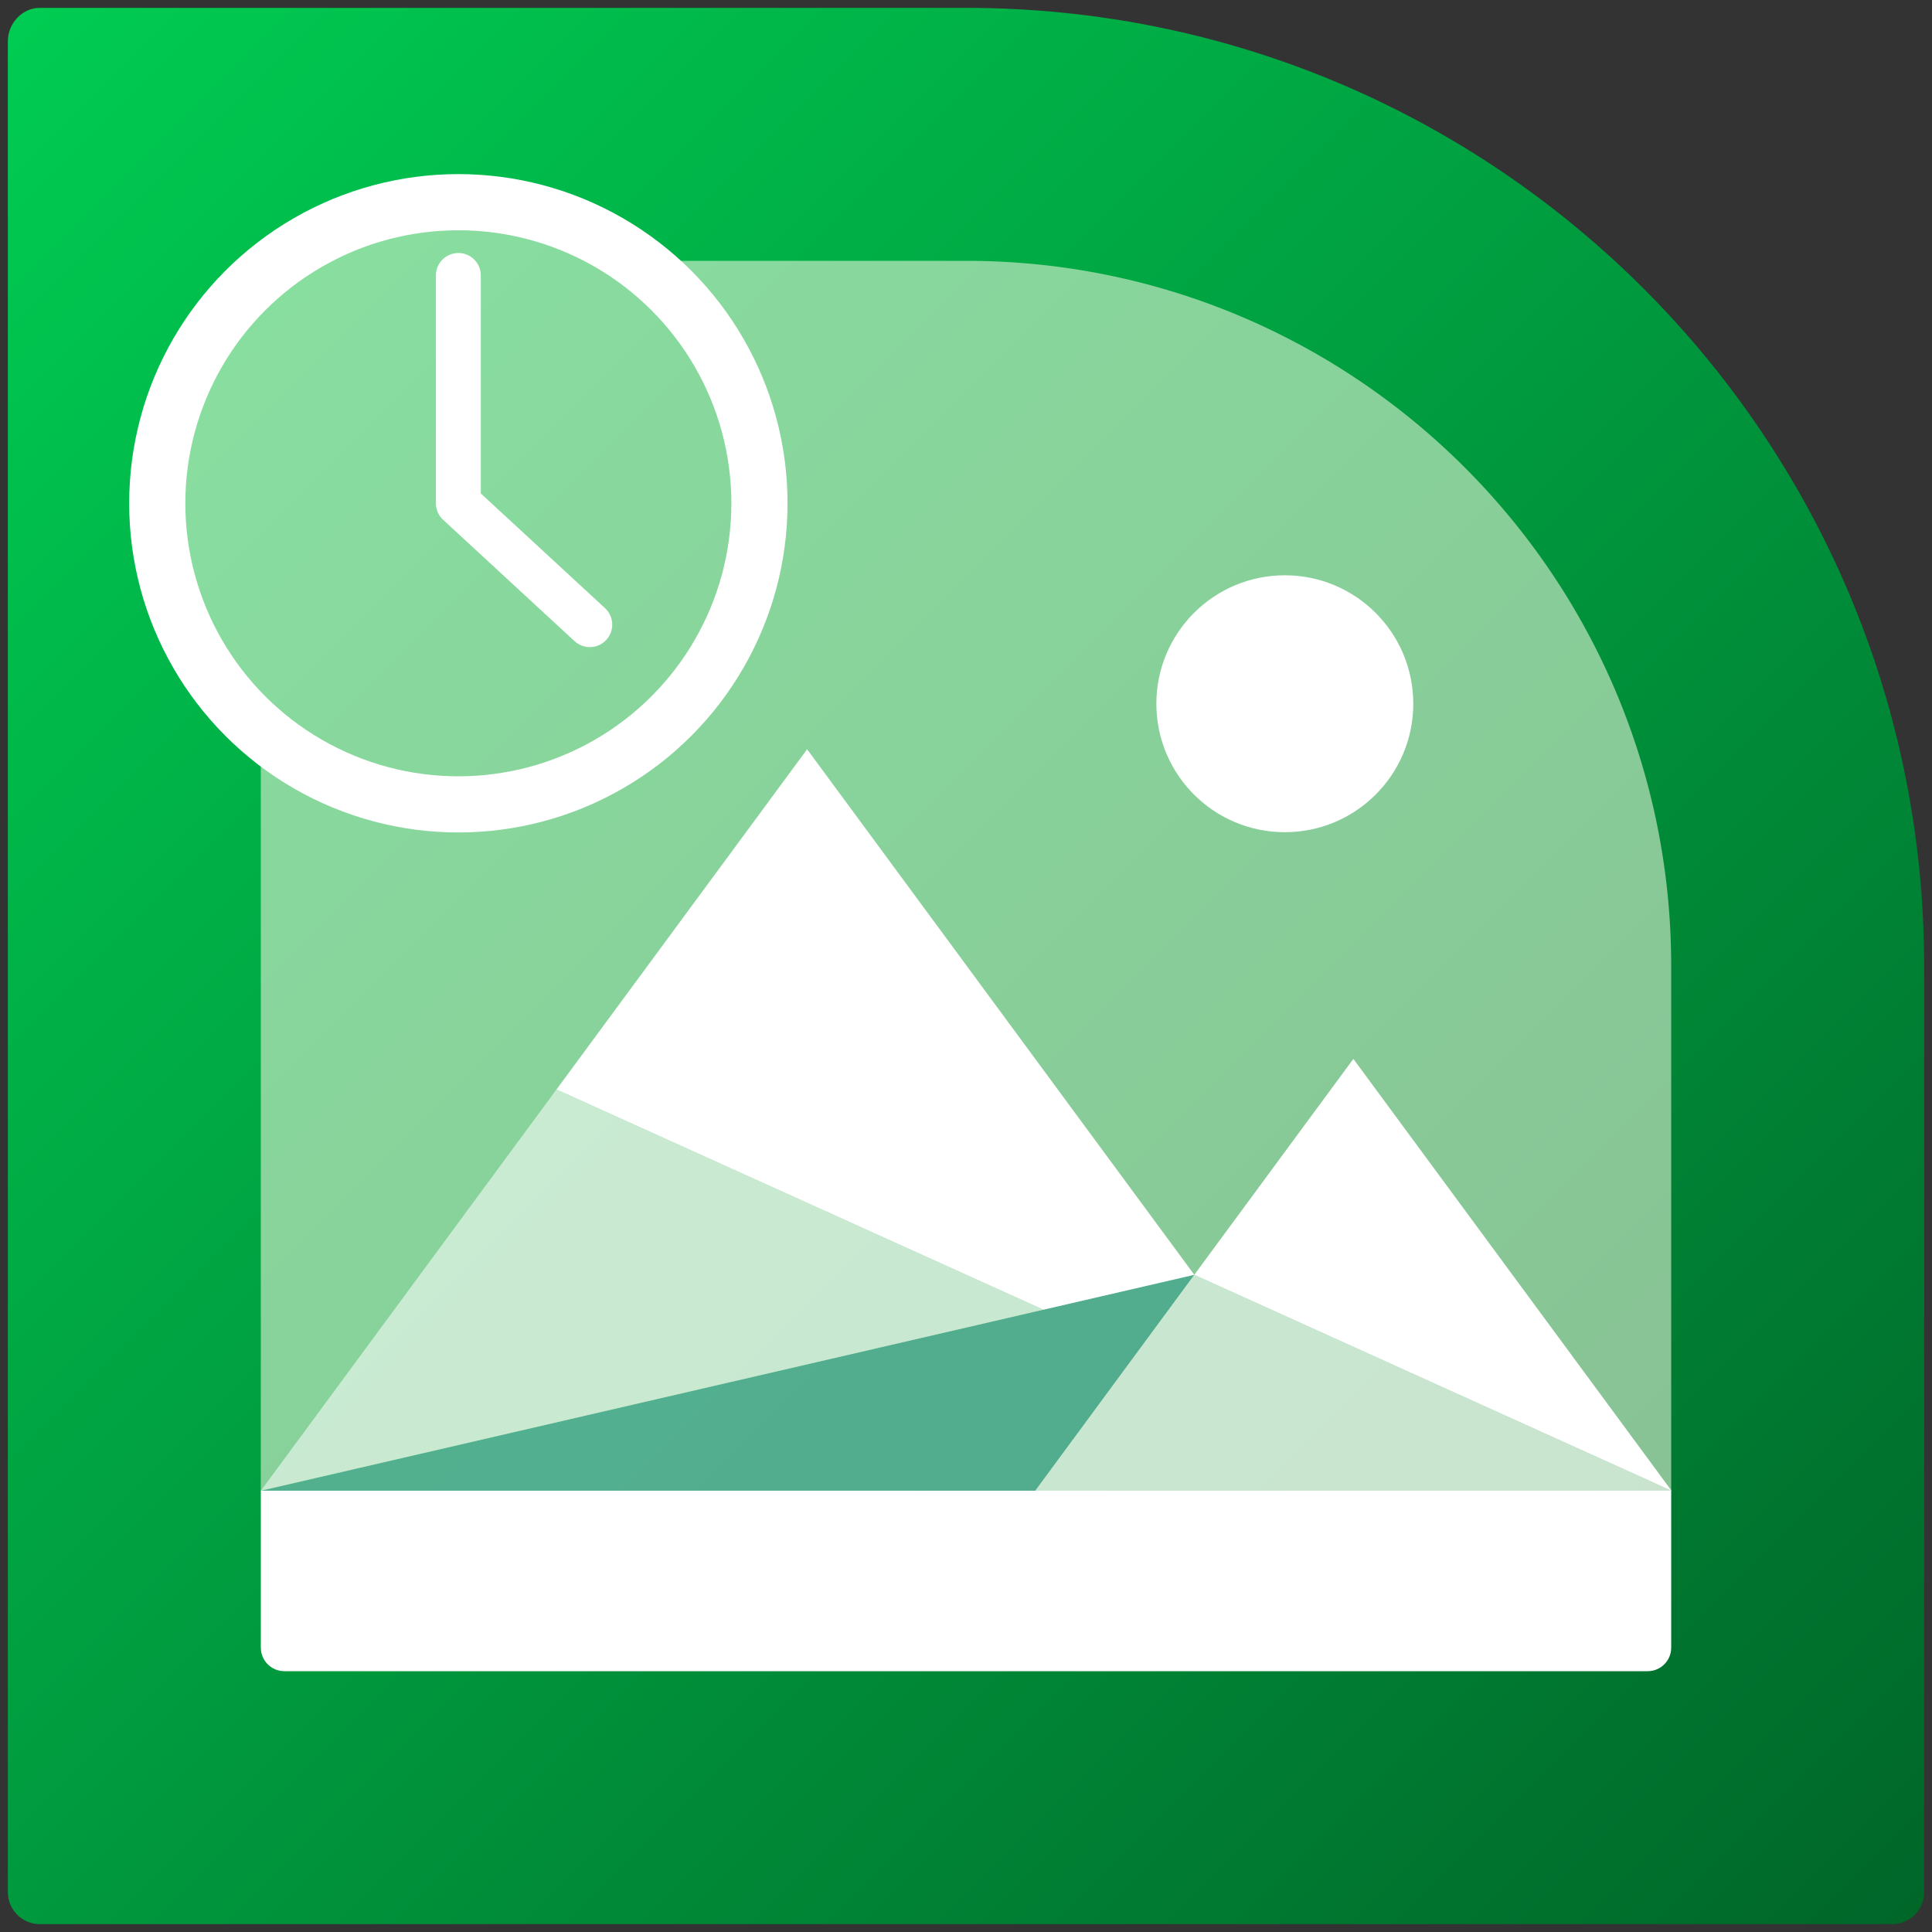 <?xml version="1.0" encoding="UTF-8" standalone="no"?>
<!-- Generator: Adobe Illustrator 17.0.1, SVG Export Plug-In . SVG Version: 6.00 Build 0)  -->

<svg
   version="1.1"
   x="0px"
   y="0px"
   width="86px"
   height="86px"
   viewBox="0 0 86 86"
   enable-background="new 0 0 86 86"
   xml:space="preserve"
   id="svg46"
   sodipodi:docname="harbour-timeline.svg"
   inkscape:version="1.1 (1:1.1+202105261517+ce6663b3b7)"
   inkscape:export-filename="/home/tobias/Dokumente/Sailfish/harbour-timeline/icons/86x86/harbour-timeline.png"
   inkscape:export-xdpi="96"
   inkscape:export-ydpi="96"
   xmlns:inkscape="http://www.inkscape.org/namespaces/inkscape"
   xmlns:sodipodi="http://sodipodi.sourceforge.net/DTD/sodipodi-0.dtd"
   xmlns:xlink="http://www.w3.org/1999/xlink"
   xmlns="http://www.w3.org/2000/svg"
   xmlns:svg="http://www.w3.org/2000/svg"><rect x="0" y="0" width="86" height="86" fill="#333333" stroke="none"/><defs
   id="defs50"><radialGradient
   id="radialGradient1719"
   cx="43.227"
   cy="43.224"
   r="42.749"
   gradientTransform="matrix(0,-0.998,0.998,0,-0.125,86.128)"
   gradientUnits="userSpaceOnUse">
		<stop
   offset="0"
   style="stop-color:#006629;stop-opacity:1"
   id="stop1715" />
		<stop
   offset="1"
   style="stop-color:#00cc52;stop-opacity:1"
   id="stop1717" />
	</radialGradient><radialGradient
   id="radialGradient1007"
   cx="43.227"
   cy="43.224"
   r="42.749"
   gradientTransform="matrix(0,-0.998,0.998,0,-0.125,86.128)"
   gradientUnits="userSpaceOnUse">
		<stop
   offset="0"
   style="stop-color:#005924;stop-opacity:1"
   id="stop1003" />
		<stop
   offset="1"
   style="stop-color:#00cc52;stop-opacity:1"
   id="stop1005" />
	</radialGradient>
	
		<radialGradient
   id="SVGID_1_"
   cx="43.227"
   cy="43.224"
   r="42.749"
   gradientTransform="matrix(0,-0.998,0.998,0,-0.125,86.128)"
   gradientUnits="userSpaceOnUse">
		<stop
   offset="0"
   style="stop-color:#00401a;stop-opacity:1"
   id="stop3" />
		<stop
   offset="1"
   style="stop-color:#00b248;stop-opacity:1"
   id="stop5" />
	</radialGradient>
	
	
	
	<linearGradient
   id="SVGID_2_"
   gradientUnits="userSpaceOnUse"
   x1="10"
   y1="19"
   x2="86"
   y2="19">
		<stop
   offset="0"
   style="stop-color:#FF4747"
   id="stop16" />
		<stop
   offset="1"
   style="stop-color:#FF9666"
   id="stop18" />
	</linearGradient>
	
	
<linearGradient
   inkscape:collect="always"
   xlink:href="#radialGradient1719"
   id="linearGradient1276"
   x1="0"
   y1="86"
   x2="85.651"
   y2="0.35"
   gradientUnits="userSpaceOnUse" /><radialGradient
   id="SVGID_1_-0"
   cx="43.227"
   cy="43.224"
   r="42.749"
   gradientTransform="matrix(0,-0.998,0.998,0,-0.125,86.128)"
   gradientUnits="userSpaceOnUse"><stop
     offset="0"
     style="stop-color:#eb424a;stop-opacity:1"
     id="stop3-7" /><stop
     offset="1"
     style="stop-color:#ff7500;stop-opacity:1"
     id="stop5-8" /></radialGradient><radialGradient
   id="SVGID_1_-8"
   cx="43.227"
   cy="43.224"
   r="42.749"
   gradientTransform="matrix(0,-0.998,0.998,0,-0.125,86.128)"
   gradientUnits="userSpaceOnUse"><stop
     offset="0"
     style="stop-color:#eb424a;stop-opacity:1"
     id="stop3-8" /><stop
     offset="1"
     style="stop-color:#ff7500;stop-opacity:1"
     id="stop5-4" /></radialGradient><linearGradient
   id="SVGID_1_-7"
   gradientUnits="userSpaceOnUse"
   x1="746.149"
   y1="91.048"
   x2="832.424"
   y2="4.622"
   gradientTransform="matrix(0,0.976,-0.974,0,89.586,-727.028)"><stop
     offset="0.005"
     style="stop-color:#51EAEE"
     id="stop3-1" /><stop
     offset="1"
     style="stop-color:#00B4E6"
     id="stop5-7" /></linearGradient><linearGradient
   id="SVGID_2_-2"
   gradientUnits="userSpaceOnUse"
   x1="312.533"
   y1="9.605"
   x2="249.655"
   y2="72.483"
   gradientTransform="rotate(-90,163.025,161.075)"><stop
     offset="0.005"
     style="stop-color:#51EAEE"
     id="stop10" /><stop
     offset="1"
     style="stop-color:#00B4E6"
     id="stop12" /></linearGradient><linearGradient
   id="SVGID_3_"
   gradientUnits="userSpaceOnUse"
   x1="74.433"
   y1="74.445"
   x2="11.555"
   y2="11.567"><stop
     offset="0.005"
     style="stop-color:#1E87FF"
     id="stop17" /><stop
     offset="1"
     style="stop-color:#00C8DE"
     id="stop19" /></linearGradient><linearGradient
   id="SVGID_4_"
   gradientUnits="userSpaceOnUse"
   x1="19.586"
   y1="20.022"
   x2="58.966"
   y2="59.402"><stop
     offset="0"
     style="stop-color:#FFFFFF"
     id="stop26" /><stop
     offset="1"
     style="stop-color:#F3EDD1"
     id="stop28" /></linearGradient><radialGradient
   id="SVGID_1_-4"
   cx="43.227"
   cy="43.224"
   r="42.749"
   gradientTransform="matrix(0,-0.998,0.998,0,-0.125,86.128)"
   gradientUnits="userSpaceOnUse"><stop
     offset="0"
     style="stop-color:#00401a;stop-opacity:1"
     id="stop3-3" /><stop
     offset="1"
     style="stop-color:#00b248;stop-opacity:1"
     id="stop5-0" /></radialGradient><radialGradient
   id="radialGradient1007-4"
   cx="43.227"
   cy="43.224"
   r="42.749"
   gradientTransform="matrix(0,-0.998,0.998,0,-0.125,86.128)"
   gradientUnits="userSpaceOnUse"><stop
     offset="0"
     style="stop-color:#005924;stop-opacity:1"
     id="stop1003-7" /><stop
     offset="1"
     style="stop-color:#00bf4d;stop-opacity:1"
     id="stop1005-4" /></radialGradient><linearGradient
   inkscape:collect="always"
   xlink:href="#radialGradient1007"
   id="linearGradient1189"
   gradientUnits="userSpaceOnUse"
   x1="0"
   y1="86"
   x2="85.651"
   y2="0.35"
   gradientTransform="translate(127.302)" /></defs><sodipodi:namedview
   id="namedview48"
   pagecolor="#ffffff"
   bordercolor="#666666"
   borderopacity="1.0"
   inkscape:pageshadow="2"
   inkscape:pageopacity="0.0"
   inkscape:pagecheckerboard="0"
   showgrid="false"
   inkscape:snap-bbox="true"
   inkscape:bbox-paths="true"
   inkscape:bbox-nodes="true"
   inkscape:snap-bbox-edge-midpoints="true"
   inkscape:snap-bbox-midpoints="true"
   inkscape:object-paths="true"
   inkscape:snap-intersection-paths="true"
   inkscape:snap-smooth-nodes="true"
   inkscape:snap-midpoints="true"
   inkscape:snap-object-midpoints="true"
   inkscape:snap-center="true"
   inkscape:snap-page="true"
   inkscape:zoom="4.377907"
   inkscape:cx="37.346613"
   inkscape:cy="51.280212"
   inkscape:window-width="1920"
   inkscape:window-height="1055"
   inkscape:window-x="1920"
   inkscape:window-y="0"
   inkscape:window-maximized="1"
   inkscape:current-layer="svg46" />
<g
   id="Layer_2"
   display="none">
</g>
<path
   fill="url(#SVGID_1_)"
   d="m 0.35,84.228 c 0,0.785 0.637,1.422 1.422,1.422 h 82.457 c 0.785,0 1.422,-0.636 1.422,-1.422 V 43 C 85.651,19.444 66.555,0.35 43.001,0.35 H 1.771 c -0.785,0 -1.422,0.696 -1.422,1.481 v 82.397 z"
   id="path8"
   style="fill:url(#linearGradient1276);fill-opacity:1"
   inkscape:export-filename="/home/tobias/Dokumente/Sailfish/harbour-timeline/icons/172x172/harbour-timeline.png"
   inkscape:export-xdpi="193.57561"
   inkscape:export-ydpi="193.57561" /><path
   fill="url(#SVGID_1_)"
   d="m 127.652,84.228 c 0,0.785 0.637,1.422 1.422,1.422 h 82.457 c 0.785,0 1.422,-0.636 1.422,-1.422 V 43 C 212.953,19.444 193.857,0.35 170.303,0.35 h -41.23 c -0.785,0 -1.422,0.696 -1.422,1.481 V 84.228 Z"
   id="path8-4"
   style="fill:url(#linearGradient1189);fill-opacity:1"
   inkscape:export-filename="/home/tobias/Dokumente/Sailfish/harbour-timeline/icons/108x108/harbour-timeline.png"
   inkscape:export-xdpi="144.05627"
   inkscape:export-ydpi="144.05627" /><path
   id="path8-3"
   style="color:#000000;opacity:1;fill:#ffffff;fill-opacity:1;stroke-width:0.736;-inkscape-stroke:none"
   d="m 11.61,66.344 v 6.999 h 7.36e-4 v 0 c 0,0.578 0.469,1.047 1.047,1.047 h 49.879 10.807 c 0.578,0 1.047,-0.468 1.047,-1.047 l -2e-6,-6.999"
   sodipodi:nodetypes="cccsscssc"
   inkscape:export-filename="/home/tobias/Dokumente/Sailfish/harbour-timeline/icons/172x172/harbour-timeline.png"
   inkscape:export-xdpi="193.57561"
   inkscape:export-ydpi="193.57561" /><path
   id="path17640"
   style="color:#000000;opacity:0.6;fill:#e3f4d7;fill-opacity:1;stroke-width:0.736;-inkscape-stroke:none"
   d="M 20.402 9 A 13.403 13.403 0 0 0 12.486 11.629 C 12.177 11.684 11.926 11.894 11.771 12.164 A 13.403 13.403 0 0 0 7 22.402 A 13.403 13.403 0 0 0 11.609 32.518 L 11.609 66.344 L 74.391 66.344 L 74.391 43 C 74.391 25.663 60.335 11.611 43 11.611 L 28.35 11.611 A 13.403 13.403 0 0 0 20.402 9 z "
   inkscape:export-filename="/home/tobias/Dokumente/Sailfish/harbour-timeline/icons/172x172/harbour-timeline.png"
   inkscape:export-xdpi="193.57561"
   inkscape:export-ydpi="193.57561" />
<circle
   style="opacity:1;fill:#ffffff;fill-opacity:1;stroke:none;stroke-width:1.01;stroke-linecap:round;stroke-linejoin:miter;stroke-opacity:1"
   id="path10359"
   cx="57.192"
   cy="31.326"
   r="5.718"
   inkscape:export-filename="/home/tobias/Dokumente/Sailfish/harbour-timeline/icons/172x172/harbour-timeline.png"
   inkscape:export-xdpi="193.57561"
   inkscape:export-ydpi="193.57561" /><g
   id="g15695-4"
   transform="matrix(0.998,0,0,0.998,-1.601,5.286)"
   inkscape:export-filename="/home/tobias/Dokumente/Sailfish/harbour-timeline/icons/172x172/harbour-timeline.png"
   inkscape:export-xdpi="193.57561"
   inkscape:export-ydpi="193.57561"><path
     style="opacity:0.4;fill:#008080;fill-opacity:1;stroke:none;stroke-width:1px;stroke-linecap:butt;stroke-linejoin:miter;stroke-opacity:1"
     d="m 13.24,61.193 41.633,-9.63 -7.095,9.63 -34.538,-10e-7"
     id="path8995-9"
     sodipodi:nodetypes="cccc" /><path
     style="opacity:0.55;fill:#ffffff;fill-opacity:1;stroke:none;stroke-width:1px;stroke-linecap:butt;stroke-linejoin:miter;stroke-opacity:1"
     d="m 47.778,61.193 7.095,-9.63 21.285,9.63 -28.38,-2e-6"
     id="path9146-5" /><path
     style="opacity:0.55;fill:#ffffff;fill-opacity:1;stroke:none;stroke-width:1px;stroke-linecap:butt;stroke-linejoin:miter;stroke-opacity:1"
     d="m 19.331,52.925 7.095,-9.63 21.719,9.824 -34.905,8.074"
     id="path9146-6-6-0"
     sodipodi:nodetypes="cccc" /><path
     style="opacity:1;fill:#ffffff;fill-opacity:1;stroke:none;stroke-width:1px;stroke-linecap:butt;stroke-linejoin:miter;stroke-opacity:1"
     d="m 54.873,51.562 7.095,-9.63 14.19,19.261 z"
     id="path11129-4" /><path
     style="opacity:1;fill:#ffffff;fill-opacity:1;stroke:none;stroke-width:1px;stroke-linecap:butt;stroke-linejoin:miter;stroke-opacity:1"
     d="M 26.426,43.295 37.604,28.122 54.873,51.562 48.145,53.118 26.426,43.295"
     id="path11360-8" /></g><g
   id="g23"
   transform="matrix(0.067,0,0,0.067,-2.5371689e-5,4.825)"
   style="fill:#ffffff" /><g
   id="g25"
   transform="matrix(0.067,0,0,0.067,-2.5371689e-5,4.825)"
   style="fill:#ffffff" /><g
   id="g27"
   transform="matrix(0.067,0,0,0.067,-2.5371689e-5,4.825)"
   style="fill:#ffffff" /><g
   id="g29"
   transform="matrix(0.067,0,0,0.067,-2.5371689e-5,4.825)"
   style="fill:#ffffff" /><g
   id="g31"
   transform="matrix(0.067,0,0,0.067,-2.5371689e-5,4.825)"
   style="fill:#ffffff" /><g
   id="g33"
   transform="matrix(0.067,0,0,0.067,-2.5371689e-5,4.825)"
   style="fill:#ffffff" /><g
   id="g35"
   transform="matrix(0.067,0,0,0.067,-2.5371689e-5,4.825)"
   style="fill:#ffffff" /><g
   id="g37"
   transform="matrix(0.067,0,0,0.067,-2.5371689e-5,4.825)"
   style="fill:#ffffff" /><g
   id="g39"
   transform="matrix(0.067,0,0,0.067,-2.5371689e-5,4.825)"
   style="fill:#ffffff" /><g
   id="g41"
   transform="matrix(0.067,0,0,0.067,-2.5371689e-5,4.825)"
   style="fill:#ffffff" /><g
   id="g43"
   transform="matrix(0.067,0,0,0.067,-2.5371689e-5,4.825)"
   style="fill:#ffffff" /><g
   id="g45"
   transform="matrix(0.067,0,0,0.067,-2.5371689e-5,4.825)"
   style="fill:#ffffff" /><g
   id="g47"
   transform="matrix(0.067,0,0,0.067,-2.5371689e-5,4.825)"
   style="fill:#ffffff" /><g
   id="g49"
   transform="matrix(0.067,0,0,0.067,-2.5371689e-5,4.825)"
   style="fill:#ffffff" /><g
   id="g51"
   transform="matrix(0.067,0,0,0.067,-2.5371689e-5,4.825)"
   style="fill:#ffffff" /><circle
   style="opacity:1;fill:none;fill-opacity:1;stroke:#ffffff;stroke-width:2.5;stroke-linecap:round;stroke-miterlimit:4;stroke-dasharray:none"
   id="path1294"
   cx="20.403"
   cy="22.403"
   r="13.403"
   inkscape:export-filename="/home/tobias/Dokumente/Sailfish/harbour-timeline/icons/172x172/harbour-timeline.png"
   inkscape:export-xdpi="193.57561"
   inkscape:export-ydpi="193.57561" /><path
   style="fill:none;stroke:#ffffff;stroke-width:2;stroke-linecap:round;stroke-linejoin:round;stroke-miterlimit:4;stroke-dasharray:none;stroke-opacity:1"
   d="M 26.253,27.805 20.403,22.403 V 12.262"
   id="path2165"
   sodipodi:nodetypes="ccc"
   inkscape:export-filename="/home/tobias/Dokumente/Sailfish/harbour-timeline/icons/172x172/harbour-timeline.png"
   inkscape:export-xdpi="193.57561"
   inkscape:export-ydpi="193.57561" /><path
   id="path8-3-8"
   style="color:#000000;fill:#ffffff;fill-opacity:1;stroke-width:0.736;-inkscape-stroke:none"
   d="m 138.912,66.344 v 6.999 h 7.3e-4 v 0 c 0,0.578 0.469,1.047 1.047,1.047 h 49.879 10.807 c 0.578,0 1.047,-0.468 1.047,-1.047 l -1e-5,-6.999"
   sodipodi:nodetypes="cccsscssc"
   inkscape:export-filename="/home/tobias/Dokumente/Sailfish/harbour-timeline/icons/108x108/harbour-timeline.png"
   inkscape:export-xdpi="144.05627"
   inkscape:export-ydpi="144.05627" /><path
   id="path17640-6"
   style="color:#000000;opacity:0.6;fill:#e3f4d7;fill-opacity:1;stroke-width:0.736;-inkscape-stroke:none"
   d="M 201.692,66.344 201.692,43 c 0,-17.337 -14.054,-31.389 -31.389,-31.389 h -30.344 c -0.578,0 -1.047,0.512 -1.047,1.09 v 53.644"
   sodipodi:nodetypes="cssssc"
   inkscape:export-filename="/home/tobias/Dokumente/Sailfish/harbour-timeline/icons/108x108/harbour-timeline.png"
   inkscape:export-xdpi="144.05627"
   inkscape:export-ydpi="144.05627" /><circle
   style="fill:#ffffff;fill-opacity:1;stroke:none;stroke-width:1.01;stroke-linecap:round;stroke-linejoin:miter;stroke-opacity:1"
   id="path10359-8"
   cx="184.494"
   cy="31.326"
   r="5.718"
   inkscape:export-filename="/home/tobias/Dokumente/Sailfish/harbour-timeline/icons/108x108/harbour-timeline.png"
   inkscape:export-xdpi="144.05627"
   inkscape:export-ydpi="144.05627" /><g
   id="g15695-4-8"
   transform="matrix(0.998,0,0,0.998,125.701,5.286)"
   inkscape:export-filename="/home/tobias/Dokumente/Sailfish/harbour-timeline/icons/108x108/harbour-timeline.png"
   inkscape:export-xdpi="144.05627"
   inkscape:export-ydpi="144.05627"><path
     style="opacity:0.4;fill:#008080;fill-opacity:1;stroke:none;stroke-width:1px;stroke-linecap:butt;stroke-linejoin:miter;stroke-opacity:1"
     d="m 13.24,61.193 41.633,-9.63 -7.095,9.63 -34.538,-10e-7"
     id="path8995-9-4"
     sodipodi:nodetypes="cccc" /><path
     style="opacity:0.55;fill:#ffffff;fill-opacity:1;stroke:none;stroke-width:1px;stroke-linecap:butt;stroke-linejoin:miter;stroke-opacity:1"
     d="m 47.778,61.193 7.095,-9.63 21.285,9.63 -28.38,-2e-6"
     id="path9146-5-3" /><path
     style="opacity:0.55;fill:#ffffff;fill-opacity:1;stroke:none;stroke-width:1px;stroke-linecap:butt;stroke-linejoin:miter;stroke-opacity:1"
     d="m 19.331,52.925 7.095,-9.63 21.719,9.824 -34.905,8.074"
     id="path9146-6-6-0-1"
     sodipodi:nodetypes="cccc" /><path
     style="opacity:1;fill:#ffffff;fill-opacity:1;stroke:none;stroke-width:1px;stroke-linecap:butt;stroke-linejoin:miter;stroke-opacity:1"
     d="m 54.873,51.562 7.095,-9.63 14.19,19.261 z"
     id="path11129-4-4" /><path
     style="opacity:1;fill:#ffffff;fill-opacity:1;stroke:none;stroke-width:1px;stroke-linecap:butt;stroke-linejoin:miter;stroke-opacity:1"
     d="M 26.426,43.295 37.604,28.122 54.873,51.562 48.145,53.118 26.426,43.295"
     id="path11360-8-9" /></g><circle
   style="fill:none;fill-opacity:1;stroke:#ffffff;stroke-width:2;stroke-linecap:round;stroke-miterlimit:4;stroke-dasharray:none"
   id="path1294-2"
   cx="147.705"
   cy="20.403"
   r="13.403" /><circle
   style="opacity:0.6;fill:#ffffff;fill-opacity:1;stroke:none;stroke-width:2;stroke-linecap:round;stroke-miterlimit:4;stroke-dasharray:none"
   id="path1294-7-0"
   cx="147.705"
   cy="20.403"
   r="13.403" /><path
   style="fill:none;stroke:#ffffff;stroke-width:2;stroke-linecap:round;stroke-linejoin:round;stroke-miterlimit:4;stroke-dasharray:none;stroke-opacity:1"
   d="m 153.555,25.805 -5.85,-5.402 V 10.262"
   id="path2165-6"
   sodipodi:nodetypes="ccc" /></svg>
